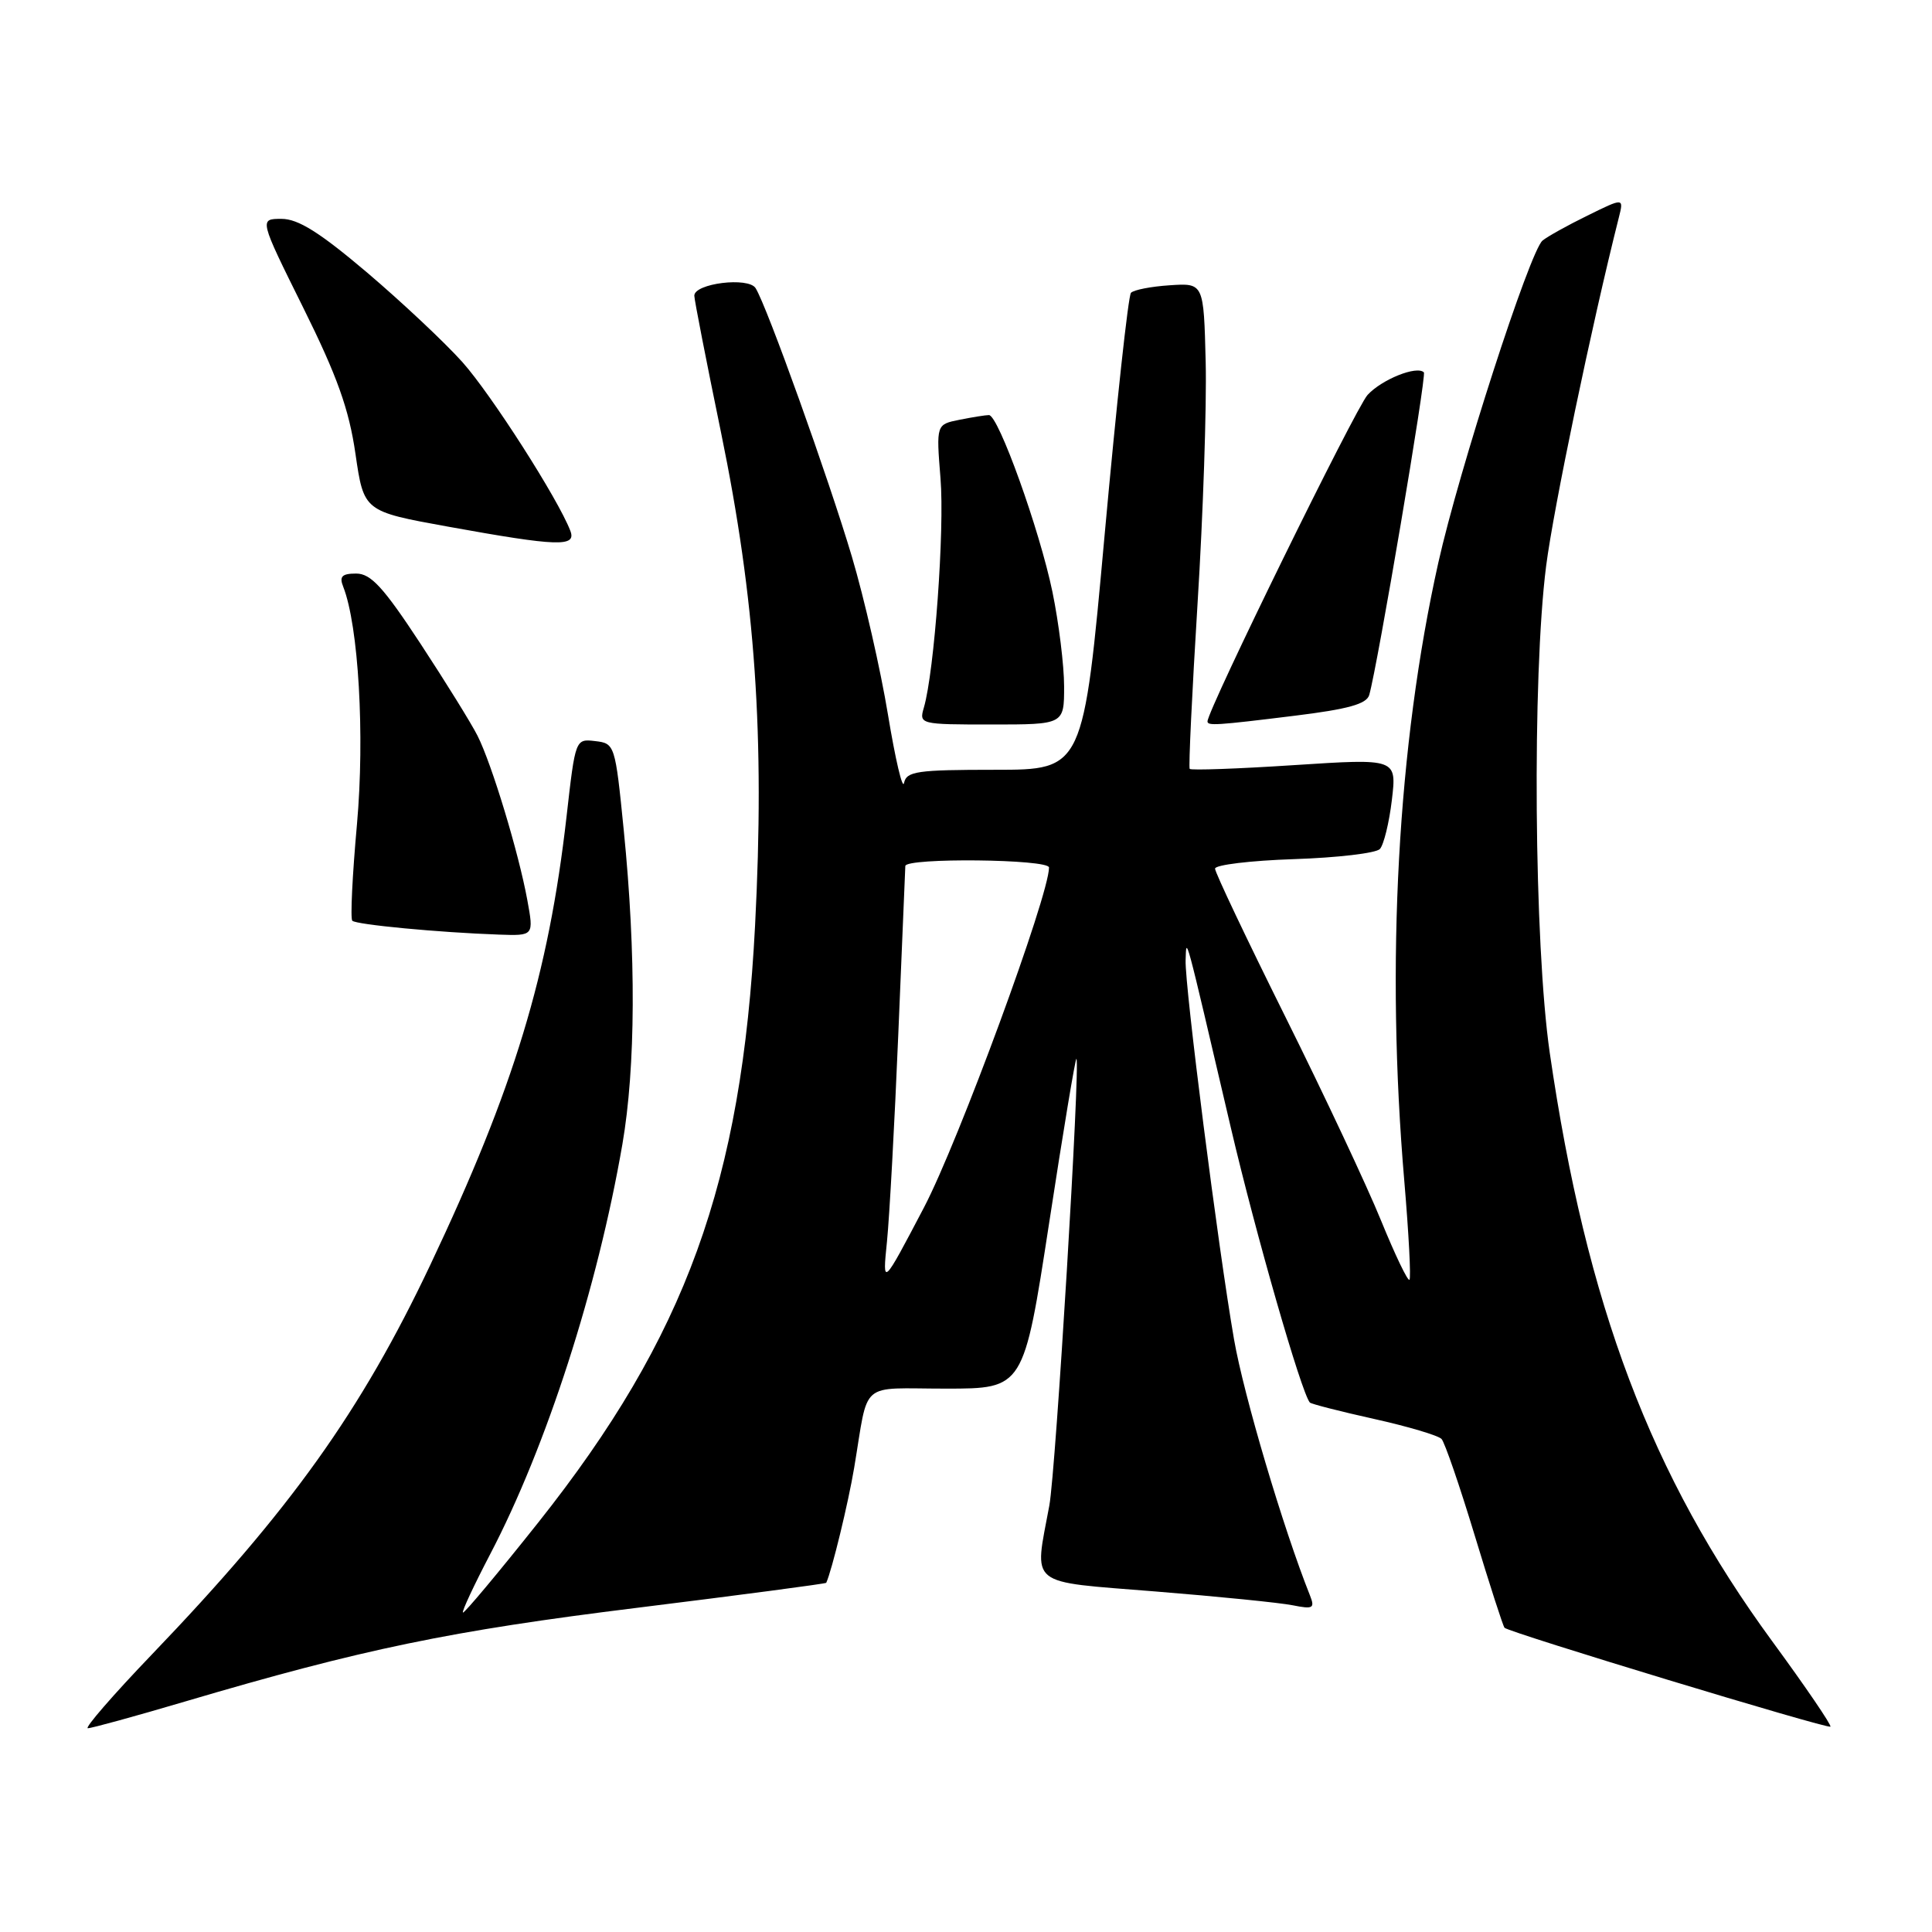 <?xml version="1.0" encoding="UTF-8" standalone="no"?>
<!DOCTYPE svg PUBLIC "-//W3C//DTD SVG 1.1//EN" "http://www.w3.org/Graphics/SVG/1.1/DTD/svg11.dtd" >
<svg xmlns="http://www.w3.org/2000/svg" xmlns:xlink="http://www.w3.org/1999/xlink" version="1.1" viewBox="0 0 256 256">
 <g >
 <path fill="currentColor"
d=" M 24.52 225.46 C 48.12 218.49 59.67 216.10 84.44 213.04 C 98.16 211.34 109.43 209.85 109.48 209.73 C 110.24 208.06 112.40 199.16 113.18 194.50 C 115.16 182.72 113.68 184.00 125.34 184.00 C 135.64 184.00 135.64 184.00 139.02 162.03 C 140.87 149.95 142.50 140.17 142.63 140.30 C 143.17 140.84 139.90 194.89 139.04 199.50 C 137.03 210.37 135.95 209.49 153.13 210.88 C 161.45 211.55 169.62 212.37 171.30 212.71 C 173.99 213.25 174.25 213.10 173.58 211.41 C 170.03 202.51 164.80 184.86 163.52 177.50 C 161.40 165.31 156.98 130.63 157.10 127.24 C 157.22 124.12 156.86 122.78 163.11 149.50 C 166.41 163.57 172.42 184.49 173.56 185.84 C 173.72 186.03 177.54 187.01 182.04 188.01 C 186.55 189.01 190.58 190.21 191.01 190.67 C 191.44 191.13 193.41 196.87 195.40 203.43 C 197.39 209.99 199.17 215.51 199.36 215.69 C 199.99 216.32 242.20 229.13 242.54 228.79 C 242.72 228.61 239.26 223.52 234.83 217.48 C 218.74 195.50 210.22 172.96 205.35 139.50 C 203.27 125.15 203.00 89.67 204.87 75.00 C 205.85 67.35 210.89 43.15 214.50 28.84 C 215.17 26.19 215.17 26.19 210.34 28.57 C 207.68 29.87 205.00 31.37 204.39 31.88 C 202.70 33.31 193.32 62.30 190.58 74.58 C 185.19 98.74 183.61 127.60 186.08 156.53 C 186.67 163.48 186.98 169.35 186.76 169.58 C 186.54 169.80 184.85 166.27 183.00 161.74 C 181.16 157.21 175.46 145.07 170.33 134.76 C 165.20 124.45 161.00 115.61 161.00 115.10 C 161.00 114.60 165.70 114.03 171.45 113.84 C 177.20 113.65 182.32 113.05 182.84 112.50 C 183.35 111.95 184.07 109.03 184.43 106.00 C 185.08 100.50 185.08 100.50 171.51 101.38 C 164.04 101.87 157.80 102.09 157.64 101.88 C 157.48 101.67 157.95 91.83 158.68 80.00 C 159.42 68.17 159.90 53.78 159.76 48.00 C 159.50 37.50 159.50 37.50 155.00 37.80 C 152.53 37.96 150.22 38.41 149.86 38.80 C 149.50 39.18 147.94 53.56 146.38 70.75 C 143.55 102.00 143.55 102.00 131.85 102.00 C 121.51 102.00 120.11 102.20 119.79 103.75 C 119.60 104.71 118.64 100.63 117.66 94.69 C 116.68 88.74 114.53 79.32 112.88 73.76 C 109.79 63.37 101.61 40.53 100.12 38.18 C 99.17 36.66 92.00 37.55 92.00 39.18 C 92.00 39.71 93.59 47.85 95.53 57.26 C 100.10 79.49 101.35 97.53 100.05 122.65 C 98.28 156.72 90.89 177.08 71.33 201.73 C 65.99 208.45 61.49 213.83 61.34 213.67 C 61.18 213.52 62.81 210.04 64.95 205.94 C 72.40 191.70 79.18 170.67 82.47 151.62 C 84.23 141.40 84.30 126.49 82.65 110.00 C 81.52 98.66 81.46 98.50 78.87 98.20 C 76.24 97.89 76.24 97.91 75.07 108.20 C 72.69 129.11 68.12 144.16 57.01 167.62 C 47.82 187.02 38.50 200.06 20.13 219.22 C 14.97 224.60 11.16 229.00 11.64 229.00 C 12.13 229.00 17.93 227.41 24.52 225.46 Z  M 69.87 119.25 C 68.72 112.97 65.17 101.25 63.28 97.50 C 62.45 95.85 59.03 90.34 55.69 85.25 C 50.81 77.82 49.14 76.00 47.20 76.00 C 45.31 76.00 44.93 76.38 45.48 77.75 C 47.51 82.92 48.35 97.43 47.30 109.22 C 46.69 115.97 46.41 121.72 46.68 122.00 C 47.18 122.52 58.16 123.56 66.12 123.84 C 70.74 124.00 70.74 124.00 69.87 119.25 Z  M 141.00 90.96 C 141.00 88.18 140.30 82.54 139.45 78.41 C 137.75 70.20 132.29 55.00 131.04 55.00 C 130.60 55.00 128.85 55.28 127.15 55.62 C 124.05 56.24 124.05 56.24 124.62 63.37 C 125.18 70.17 123.81 88.99 122.42 93.75 C 121.77 95.97 121.88 96.00 131.38 96.00 C 141.00 96.00 141.00 96.00 141.00 90.96 Z  M 171.54 94.84 C 178.62 93.97 181.08 93.29 181.43 92.09 C 182.53 88.26 189.06 49.73 188.67 49.34 C 187.74 48.41 183.09 50.28 181.21 52.33 C 179.62 54.07 160.00 94.09 160.00 95.59 C 160.00 96.19 161.18 96.12 171.54 94.84 Z  M 75.57 70.33 C 73.95 66.10 65.08 52.25 61.27 47.98 C 58.94 45.38 53.26 40.04 48.65 36.12 C 42.36 30.79 39.51 29.00 37.30 29.00 C 34.34 29.00 34.34 29.00 40.17 40.75 C 44.69 49.86 46.24 54.21 47.10 60.13 C 48.21 67.76 48.21 67.76 59.35 69.78 C 73.95 72.42 76.41 72.50 75.57 70.33 Z  M 117.53 164.50 C 117.86 161.20 118.54 148.82 119.03 137.00 C 119.52 125.17 119.94 115.16 119.96 114.75 C 120.02 113.63 139.00 113.83 139.00 114.95 C 139.00 118.66 127.00 151.28 122.43 160.00 C 116.92 170.50 116.92 170.50 117.53 164.50 Z "/>
</g>
</svg>